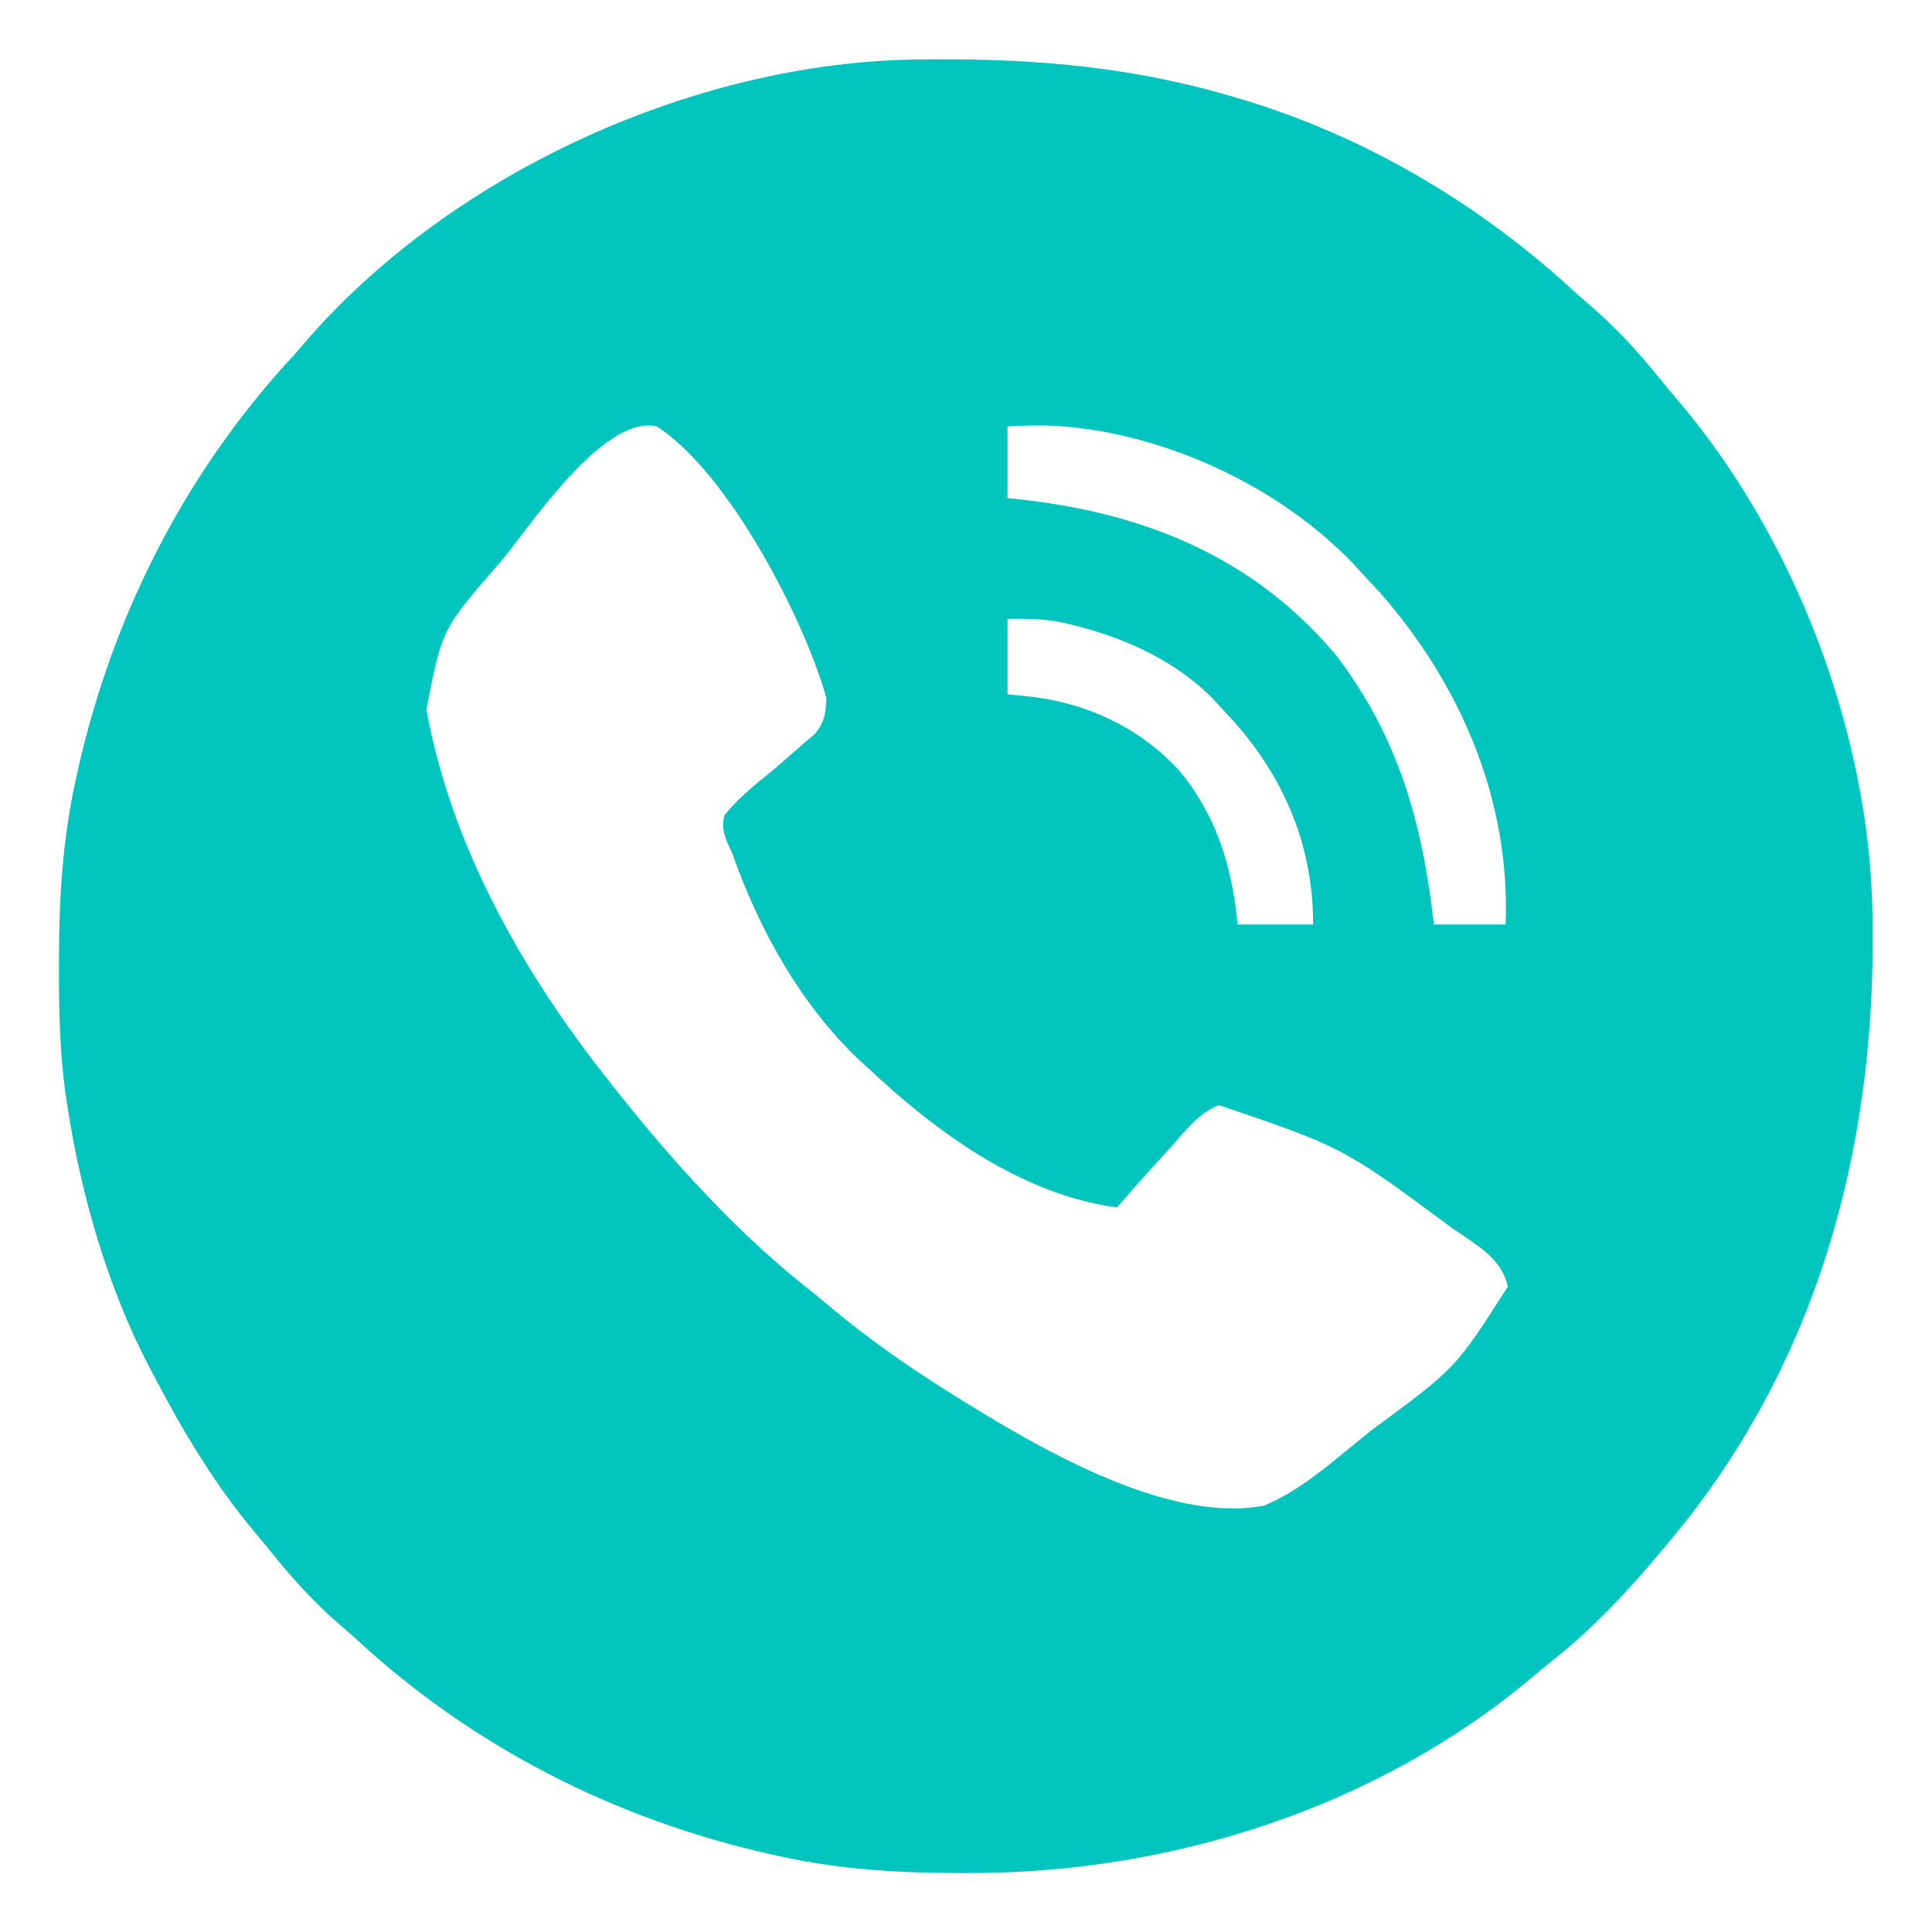 <?xml version="1.0" encoding="UTF-8"?>
<svg version="1.1" xmlns="http://www.w3.org/2000/svg" width="512" height="512">
<path d="M0 0 C1.337 -0.015 1.337 -0.015 2.7 -0.03 C31.029 -0.277 57.18 2.004 84.445 10.238 C85.698 10.615 85.698 10.615 86.976 10.999 C119.591 21.043 149.528 39.027 174.445 62.238 C175.837 63.452 177.232 64.66 178.633 65.863 C185.132 71.557 190.733 77.637 196.141 84.383 C197.586 86.174 199.057 87.946 200.562 89.688 C232.208 126.607 252.239 179.118 252.684 227.793 C252.693 228.684 252.703 229.575 252.713 230.493 C253.234 290.183 237.47 346.919 198.445 393.238 C198.001 393.772 197.556 394.305 197.098 394.854 C188.225 405.485 179.077 415.368 168.215 424.027 C166.4 425.476 164.605 426.949 162.832 428.449 C121.522 463.333 66.695 480.727 13.133 480.613 C12.167 480.613 11.201 480.612 10.206 480.612 C-5.691 480.571 -20.974 479.646 -36.555 476.238 C-37.541 476.024 -38.527 475.81 -39.543 475.589 C-80.686 466.328 -118.665 447.013 -149.555 418.238 C-150.946 417.025 -152.342 415.816 -153.742 414.613 C-160.236 408.925 -165.83 402.848 -171.238 396.113 C-172.73 394.262 -174.241 392.427 -175.777 390.613 C-186.486 377.922 -194.848 363.903 -202.555 349.238 C-202.902 348.588 -203.25 347.937 -203.608 347.267 C-214.777 326.117 -221.861 301.786 -225.555 278.238 C-225.737 277.083 -225.92 275.927 -226.108 274.737 C-227.708 263.467 -227.954 252.298 -227.93 240.926 C-227.929 239.96 -227.929 238.994 -227.928 237.999 C-227.887 222.102 -226.962 206.819 -223.555 191.238 C-223.34 190.252 -223.126 189.266 -222.905 188.25 C-213.644 147.107 -194.33 109.128 -165.555 78.238 C-164.341 76.847 -163.133 75.451 -161.93 74.051 C-123.164 29.671 -58.738 0.536 0 0 Z M-108.555 130.238 C-109.517 131.414 -110.482 132.587 -111.449 133.758 C-126.415 150.959 -126.415 150.959 -130.555 172.238 C-124.079 208.276 -105.053 241.842 -82.555 270.238 C-82.029 270.907 -81.503 271.576 -80.961 272.265 C-65.215 292.222 -47.67 311.627 -27.555 327.238 C-26.356 328.233 -25.161 329.232 -23.969 330.234 C-14.295 338.333 -4.228 345.517 6.445 352.238 C7.132 352.672 7.818 353.106 8.525 353.554 C29.731 366.83 65.287 388.283 91.445 383.238 C100.535 379.476 108.238 372.756 115.801 366.579 C117.298 365.358 118.808 364.155 120.32 362.953 C142.232 346.827 142.232 346.827 156.008 325.238 C154.899 319.327 150.129 315.717 145.385 312.461 C144.745 312.037 144.105 311.613 143.445 311.176 C142.757 310.712 142.07 310.249 141.361 309.772 C112.424 288.304 112.424 288.304 79.508 277.113 C73.698 279.247 69.717 285.043 65.57 289.551 C65.047 290.118 64.524 290.686 63.985 291.27 C60.068 295.532 56.215 299.845 52.445 304.238 C27.08 300.777 4.574 284.299 -13.555 267.238 C-14.531 266.358 -14.531 266.358 -15.527 265.461 C-31.331 250.631 -42.433 230.508 -49.555 210.238 C-49.971 209.337 -50.387 208.436 -50.816 207.508 C-51.901 204.629 -52.283 203.246 -51.555 200.238 C-48.172 196.144 -44.368 192.86 -40.22 189.564 C-38.103 187.878 -36.078 186.098 -34.055 184.301 C-31.922 182.429 -29.778 180.577 -27.617 178.738 C-24.933 175.485 -24.793 173.427 -24.555 169.238 C-30.288 148.556 -50.539 109.293 -69.555 97.238 C-82.796 94.159 -101.451 121.151 -108.555 130.238 Z M23.445 97.238 C23.445 103.508 23.445 109.778 23.445 116.238 C25.64 116.476 25.64 116.476 27.879 116.719 C60.521 120.468 89.246 132.324 110.695 158.113 C127.156 179.788 133.415 202.565 136.445 229.238 C142.715 229.238 148.985 229.238 155.445 229.238 C156.763 196.296 143.492 165.447 121.883 140.988 C120.41 139.399 118.931 137.815 117.445 136.238 C116.546 135.242 116.546 135.242 115.629 134.227 C95.47 112.762 63.255 98.017 33.836 96.992 C30.354 96.934 26.939 97.099 23.445 97.238 Z M23.445 148.238 C23.445 154.838 23.445 161.438 23.445 168.238 C25.652 168.465 27.859 168.692 30.133 168.926 C45.753 170.865 60.301 178.027 70.445 190.238 C79.468 202.275 82.935 214.552 84.445 229.238 C91.045 229.238 97.645 229.238 104.445 229.238 C104.445 207.108 95.799 188.032 80.445 172.238 C79.583 171.283 79.583 171.283 78.703 170.309 C68.808 159.656 54.634 153.241 40.695 149.863 C40.011 149.695 39.326 149.528 38.621 149.355 C33.283 148.168 29.155 148.238 23.445 148.238 Z " fill="#00C5BE" transform="translate(243.555,15.762)"/>
</svg>
